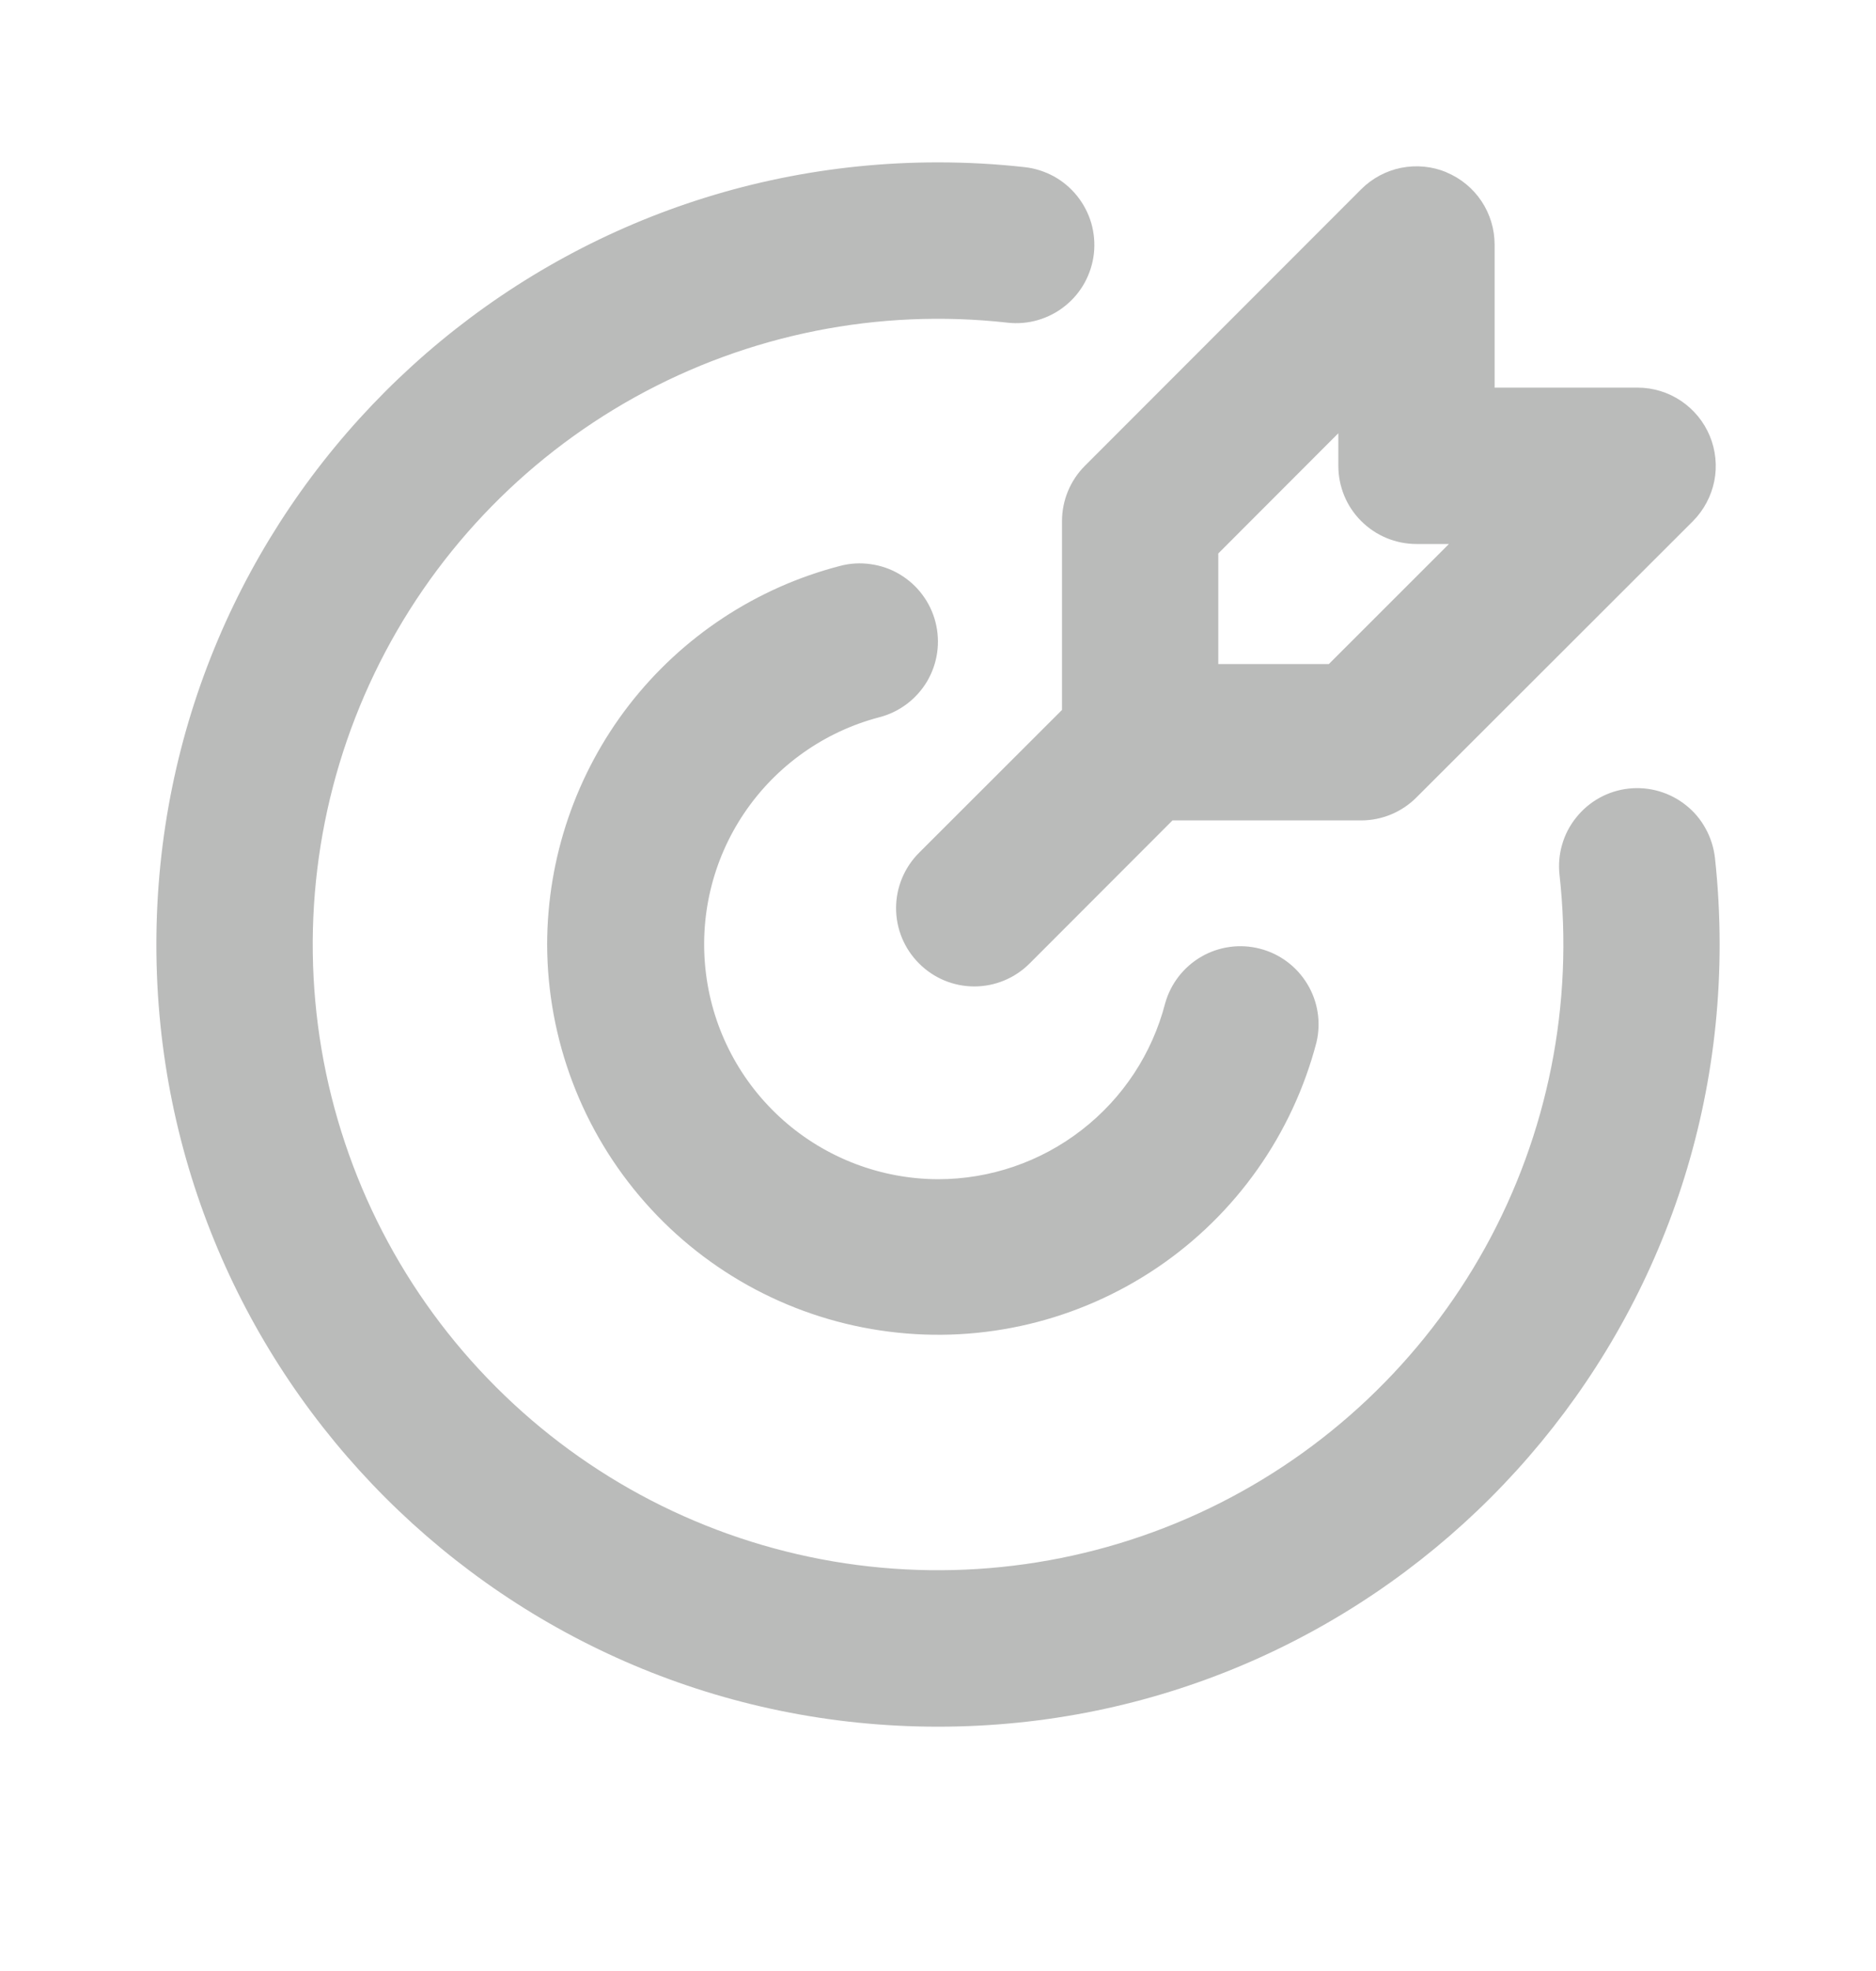 <svg width="20" height="21" viewBox="0 0 20 21" fill="none" xmlns="http://www.w3.org/2000/svg">
<g id="mingcute:target-line">
<g id="Group">
<path id="Vector" d="M10 1.73C10.313 1.73 10.621 1.747 10.925 1.781C11.034 1.793 11.139 1.827 11.235 1.879C11.331 1.932 11.415 2.003 11.484 2.089C11.552 2.174 11.603 2.272 11.634 2.377C11.664 2.482 11.674 2.593 11.662 2.701C11.65 2.81 11.616 2.915 11.564 3.011C11.511 3.107 11.44 3.192 11.354 3.26C11.269 3.329 11.171 3.379 11.066 3.41C10.961 3.441 10.851 3.45 10.742 3.438C9.368 3.284 7.981 3.561 6.772 4.23C5.563 4.9 4.592 5.928 3.993 7.173C3.394 8.418 3.197 9.819 3.428 11.181C3.66 12.544 4.309 13.8 5.287 14.777C6.264 15.755 7.52 16.404 8.883 16.636C10.245 16.867 11.646 16.67 12.891 16.071C14.136 15.472 15.164 14.501 15.834 13.292C16.503 12.082 16.779 10.695 16.626 9.322C16.614 9.213 16.623 9.103 16.654 8.998C16.684 8.893 16.735 8.795 16.804 8.71C16.942 8.537 17.143 8.426 17.363 8.402C17.582 8.378 17.803 8.442 17.975 8.58C18.061 8.648 18.132 8.733 18.184 8.829C18.237 8.925 18.27 9.03 18.283 9.139C18.316 9.443 18.333 9.751 18.333 10.064C18.333 14.666 14.603 18.397 10 18.397C5.398 18.397 1.667 14.666 1.667 10.064C1.667 5.461 5.398 1.73 10 1.73ZM9.973 6.628C10.028 6.842 9.996 7.069 9.884 7.259C9.771 7.449 9.588 7.587 9.374 7.642C8.787 7.796 8.275 8.159 7.935 8.662C7.595 9.165 7.45 9.775 7.527 10.378C7.603 10.98 7.896 11.534 8.352 11.937C8.807 12.339 9.393 12.562 10 12.564C10.554 12.564 11.093 12.38 11.531 12.04C11.97 11.701 12.283 11.226 12.422 10.689C12.481 10.479 12.62 10.301 12.809 10.192C12.997 10.084 13.221 10.053 13.432 10.108C13.643 10.162 13.824 10.297 13.937 10.484C14.05 10.67 14.085 10.893 14.035 11.105C13.779 12.085 13.176 12.939 12.337 13.506C11.498 14.073 10.481 14.316 9.477 14.188C8.472 14.061 7.548 13.572 6.878 12.813C6.207 12.054 5.836 11.076 5.833 10.064C5.834 9.14 6.141 8.242 6.706 7.512C7.272 6.782 8.064 6.26 8.958 6.029C9.064 6.001 9.175 5.995 9.283 6.011C9.391 6.026 9.496 6.062 9.59 6.118C9.684 6.174 9.767 6.247 9.832 6.335C9.898 6.422 9.946 6.522 9.973 6.628ZM15.42 1.836C15.572 1.899 15.702 2.006 15.794 2.143C15.885 2.28 15.934 2.441 15.934 2.605V4.13H17.458C17.623 4.13 17.784 4.179 17.921 4.271C18.058 4.363 18.165 4.493 18.228 4.645C18.291 4.797 18.308 4.965 18.276 5.126C18.243 5.288 18.164 5.436 18.048 5.553L15.1 8.497C14.944 8.653 14.732 8.741 14.511 8.741H12.5L10.977 10.265C10.82 10.422 10.608 10.51 10.387 10.51C10.166 10.51 9.954 10.422 9.798 10.265C9.641 10.109 9.553 9.897 9.553 9.676C9.553 9.455 9.641 9.243 9.798 9.086L11.322 7.564V5.552C11.322 5.331 11.41 5.119 11.566 4.963L14.512 2.016C14.628 1.9 14.777 1.82 14.938 1.788C15.1 1.756 15.268 1.772 15.42 1.835M14.268 4.616L12.988 5.897V7.075H14.167L15.447 5.796H15.101C14.88 5.796 14.668 5.708 14.512 5.552C14.355 5.396 14.268 5.184 14.268 4.963V4.616Z" fill="#BABBBA"/>
</g>
</g>
</svg>
